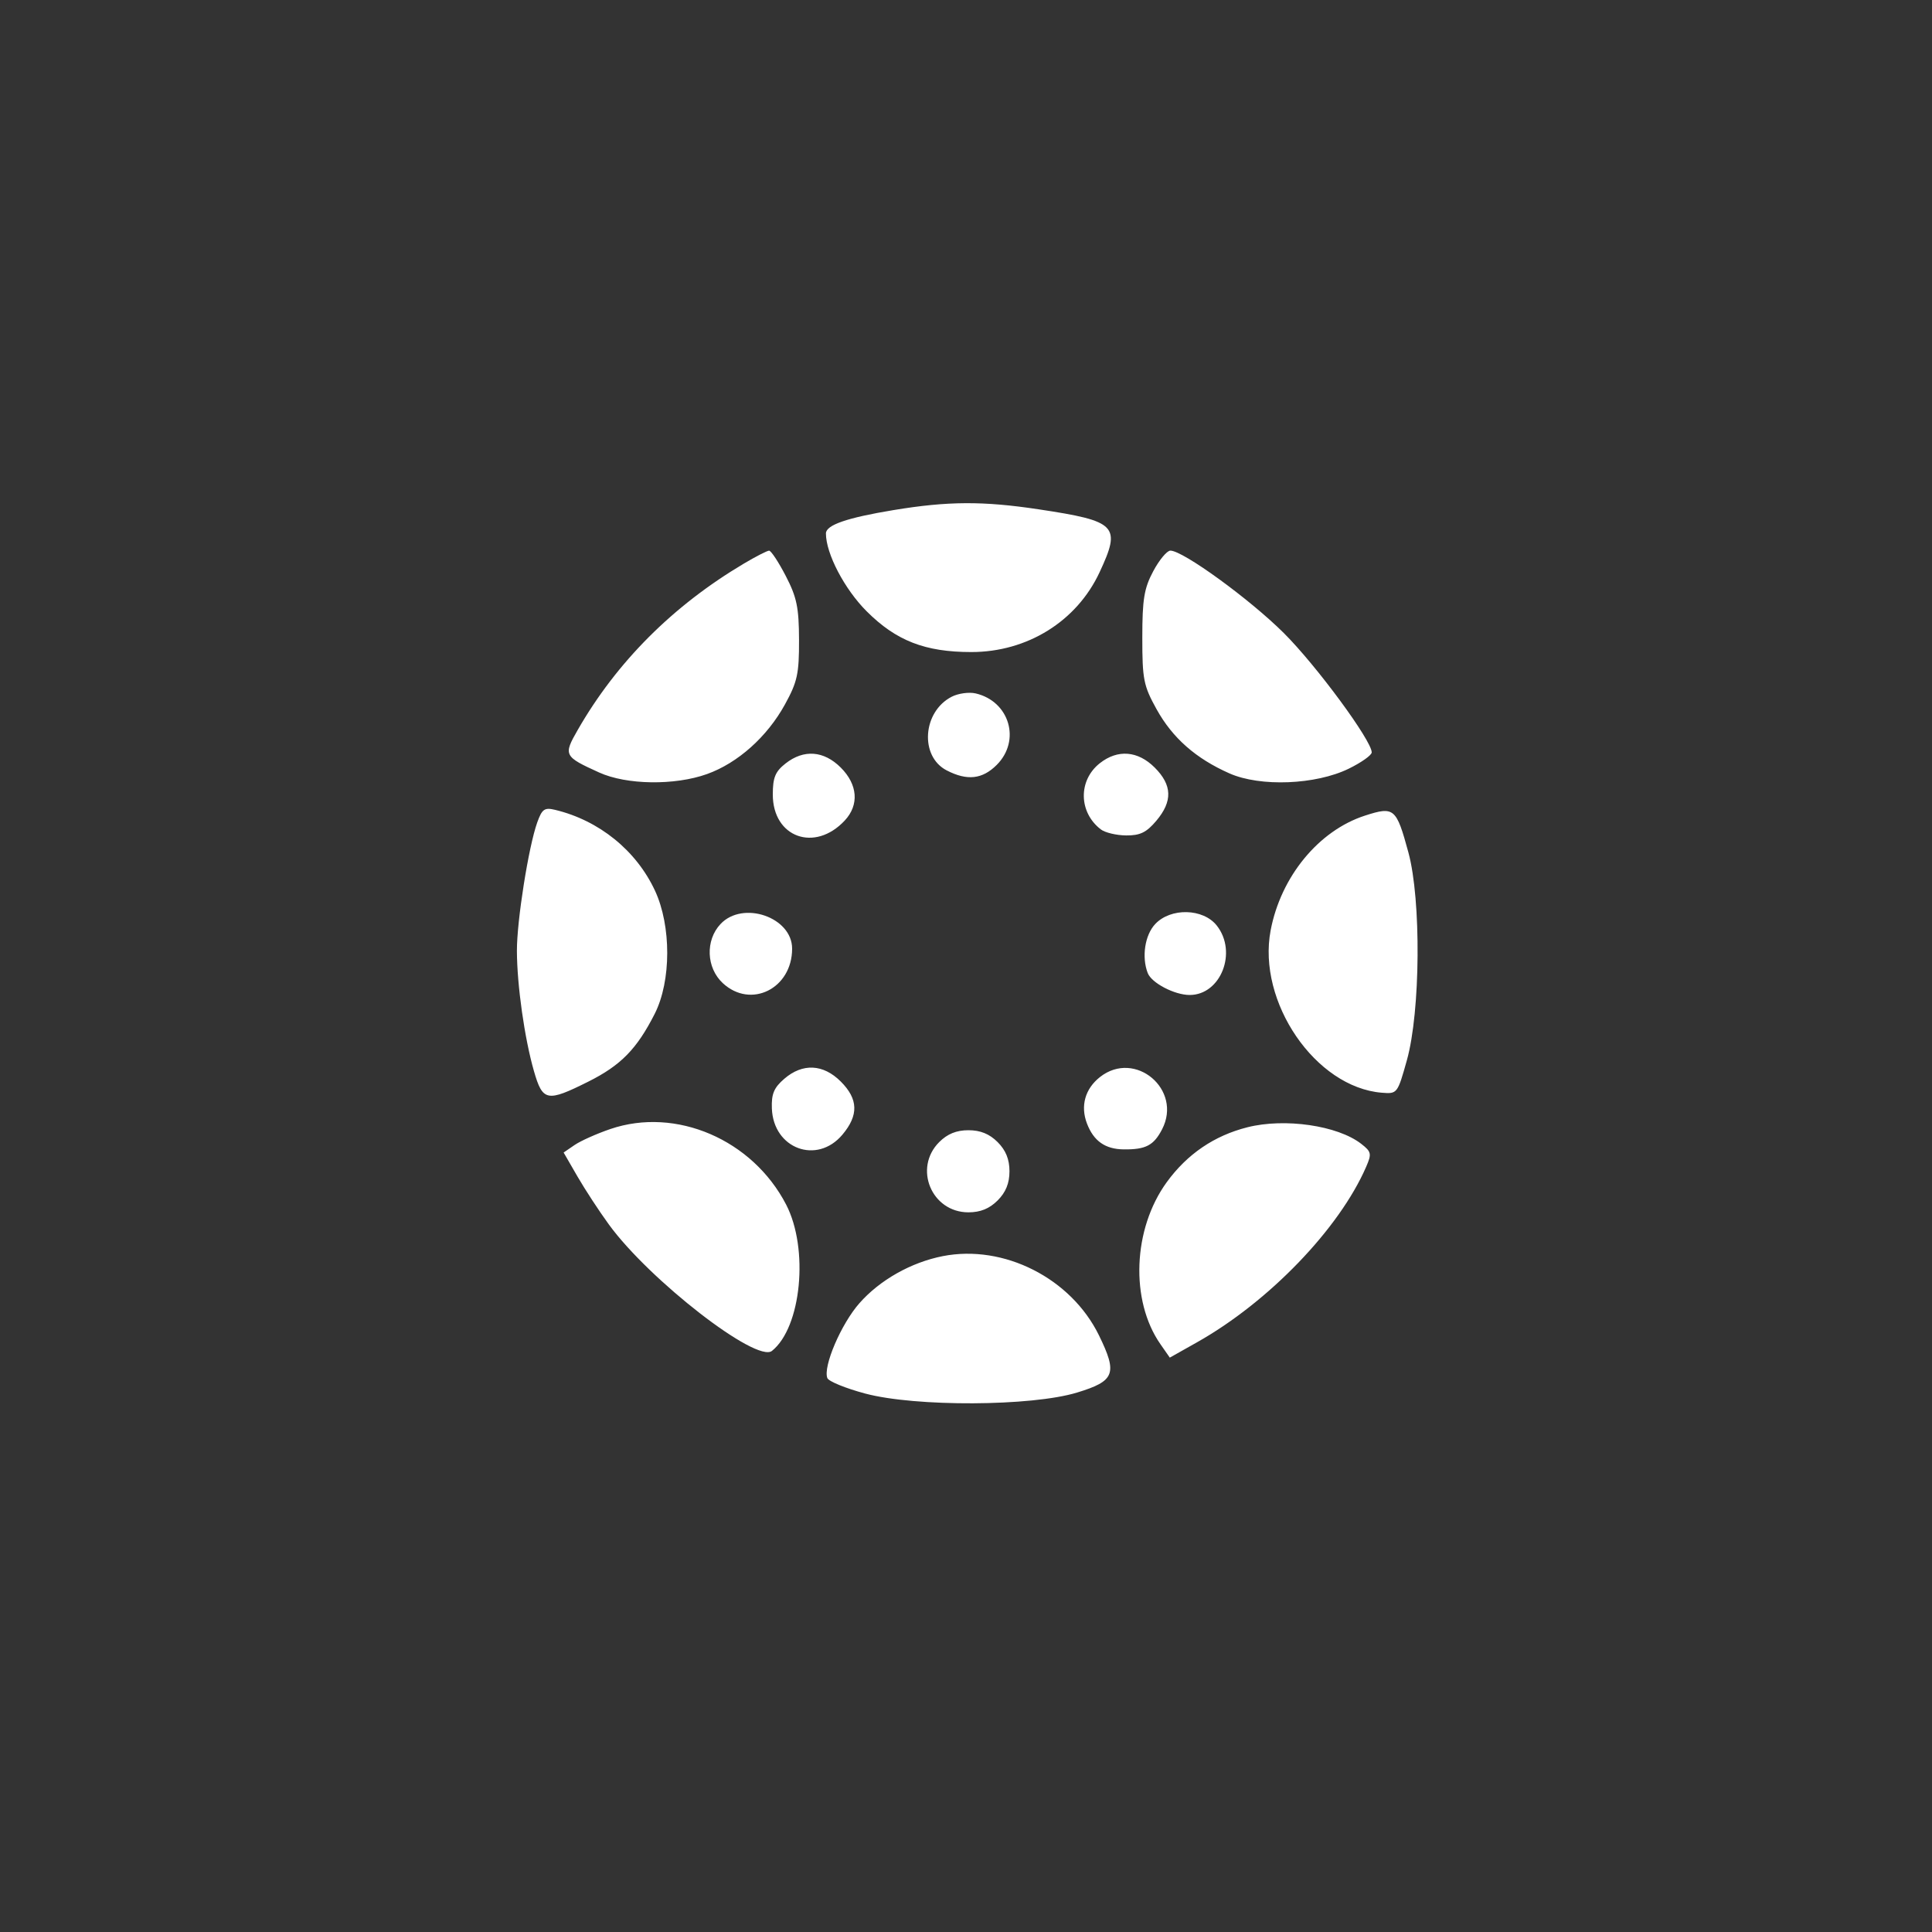 <svg width="60" height="60" viewBox="0 0 60 60" xmlns="http://www.w3.org/2000/svg">
    <rect x="0" y="0" width="60" height="60" fill="#333333" stroke="none"/>
    <rect fill="transparent" x="0" y="0" width="60" height="60" rx="4.8"></rect>

    <g width="30" height="30" viewBox="0 0 30 30" transform="translate(15, 15)" fill="#FFFFFF">
        <path d="M 85 6.607 C 75.341 8.201, 71 9.701, 71 11.443 C 71 15.627, 74.844 22.975, 79.435 27.565 C 85.534 33.664, 91.532 36, 101.095 36 C 112.688 36, 122.912 29.646, 127.647 19.500 C 132.163 9.823, 131.268 8.896, 115.036 6.449 C 103.515 4.712, 96.244 4.751, 85 6.607 M 54 17.691 C 39.320 26.406, 27.692 38.048, 19.618 52.115 C 16.605 57.362, 16.735 57.619, 24.058 60.941 C 29.735 63.516, 39.694 63.657, 46.391 61.257 C 52.755 58.976, 58.835 53.544, 62.511 46.855 C 65.088 42.168, 65.452 40.502, 65.430 33.500 C 65.410 26.778, 64.971 24.662, 62.686 20.250 C 61.190 17.362, 59.636 15.004, 59.233 15.009 C 58.830 15.015, 56.475 16.221, 54 17.691 M 138.773 19.250 C 136.875 22.808, 136.505 25.046, 136.503 33 C 136.500 41.652, 136.763 42.975, 139.449 47.824 C 142.757 53.795, 147.574 58.039, 154.542 61.121 C 160.928 63.946, 172.406 63.493, 179.250 60.145 C 181.863 58.867, 184 57.349, 184 56.772 C 184 54.334, 172.528 38.763, 165.792 32.059 C 158.739 25.038, 144.925 15, 142.317 15 C 141.615 15, 140.020 16.913, 138.773 19.250 M 97.030 45.255 C 91.004 48.363, 90.377 57.592, 95.995 60.498 C 100.235 62.690, 103.381 62.346, 106.364 59.364 C 111.407 54.321, 109.013 46.202, 102 44.565 C 100.625 44.244, 98.389 44.554, 97.030 45.255 M 62.635 59.073 C 60.509 60.745, 60 61.986, 60 65.501 C 60 74.389, 68.705 77.526, 74.904 70.873 C 77.909 67.647, 77.591 63.437, 74.077 59.923 C 70.561 56.407, 66.415 56.099, 62.635 59.073 M 127.712 59.012 C 123.204 62.558, 123.301 69.177, 127.913 72.718 C 128.786 73.388, 131.147 73.951, 133.161 73.968 C 136.043 73.993, 137.373 73.345, 139.411 70.923 C 142.804 66.891, 142.702 63.548, 139.077 59.923 C 135.584 56.430, 131.419 56.096, 127.712 59.012 M 11.228 71.279 C 9.429 76.308, 6.998 91.672, 7.020 97.881 C 7.045 105.023, 8.600 115.991, 10.545 122.750 C 12.357 129.048, 13.240 129.220, 21.800 124.942 C 28.537 121.575, 31.862 118.179, 35.555 110.891 C 38.986 104.121, 39.008 92.707, 35.605 85.398 C 31.734 77.086, 24.042 70.860, 14.940 68.673 C 12.732 68.142, 12.223 68.499, 11.228 71.279 M 182.617 69.859 C 173.023 72.953, 165.183 82.488, 163.070 93.633 C 160.260 108.448, 172.361 126.116, 186.084 127.236 C 189.291 127.497, 189.342 127.432, 191.282 120.500 C 194.095 110.446, 194.264 87.311, 191.597 77.500 C 189.092 68.286, 188.653 67.912, 182.617 69.859 M 49.174 92.314 C 46.007 95.686, 46.226 101.378, 49.646 104.548 C 55.457 109.934, 64 105.684, 64 97.407 C 64 90.890, 53.803 87.387, 49.174 92.314 M 139.174 92.314 C 137.036 94.590, 136.342 99.122, 137.621 102.455 C 138.409 104.509, 143.168 107, 146.304 107 C 152.762 107, 156.239 98.116, 151.927 92.635 C 149.114 89.058, 142.393 88.889, 139.174 92.314 M 62.388 124.343 C 60.235 126.195, 59.694 127.486, 59.808 130.502 C 60.121 138.835, 69.143 142.184, 74.411 135.923 C 77.804 131.891, 77.702 128.548, 74.077 124.923 C 70.443 121.289, 66.184 121.077, 62.388 124.343 M 127.747 123.984 C 124.657 126.415, 123.656 129.965, 125.038 133.599 C 126.423 137.242, 128.821 138.930, 132.668 138.968 C 137.218 139.014, 138.873 138.145, 140.600 134.806 C 144.858 126.573, 135.003 118.277, 127.747 123.984 M 26.373 134.752 C 23.554 135.713, 20.222 137.201, 18.969 138.058 L 16.691 139.617 19.546 144.558 C 21.116 147.276, 24.051 151.762, 26.067 154.526 C 34.490 166.076, 56.633 183.239, 59.823 180.691 C 65.923 175.817, 67.500 159.541, 62.758 150.392 C 55.780 136.930, 39.948 130.124, 26.373 134.752 M 158.274 134.386 C 151.404 136.117, 145.791 139.938, 141.557 145.765 C 134.535 155.430, 133.957 170.257, 140.250 179.291 L 142.194 182.081 147.847 178.898 C 162.695 170.537, 177.291 155.385, 182.857 142.555 C 184.021 139.873, 183.928 139.450, 181.817 137.811 C 176.937 134.023, 166.017 132.434, 158.274 134.386 M 94.455 137.455 C 89.062 142.847, 92.866 152, 100.500 152 C 102.979 152, 104.851 151.240, 106.545 149.545 C 108.240 147.851, 109 145.979, 109 143.500 C 109 141.021, 108.240 139.149, 106.545 137.455 C 104.851 135.760, 102.979 135, 100.500 135 C 98.021 135, 96.149 135.760, 94.455 137.455 M 95.195 161.069 C 88.634 162.357, 82.157 166.015, 77.927 170.820 C 74.145 175.117, 70.373 183.923, 71.290 186.314 C 71.552 186.996, 75.081 188.438, 79.133 189.520 C 89.556 192.301, 113.586 192.187, 123 189.313 C 130.827 186.923, 131.409 185.399, 127.523 177.459 C 121.741 165.640, 107.833 158.589, 95.195 161.069 " stroke="none" fill="white" fill-rule="evenodd" transform="scale(0.15) translate(0 -1)"></path>
    </g>
</svg>